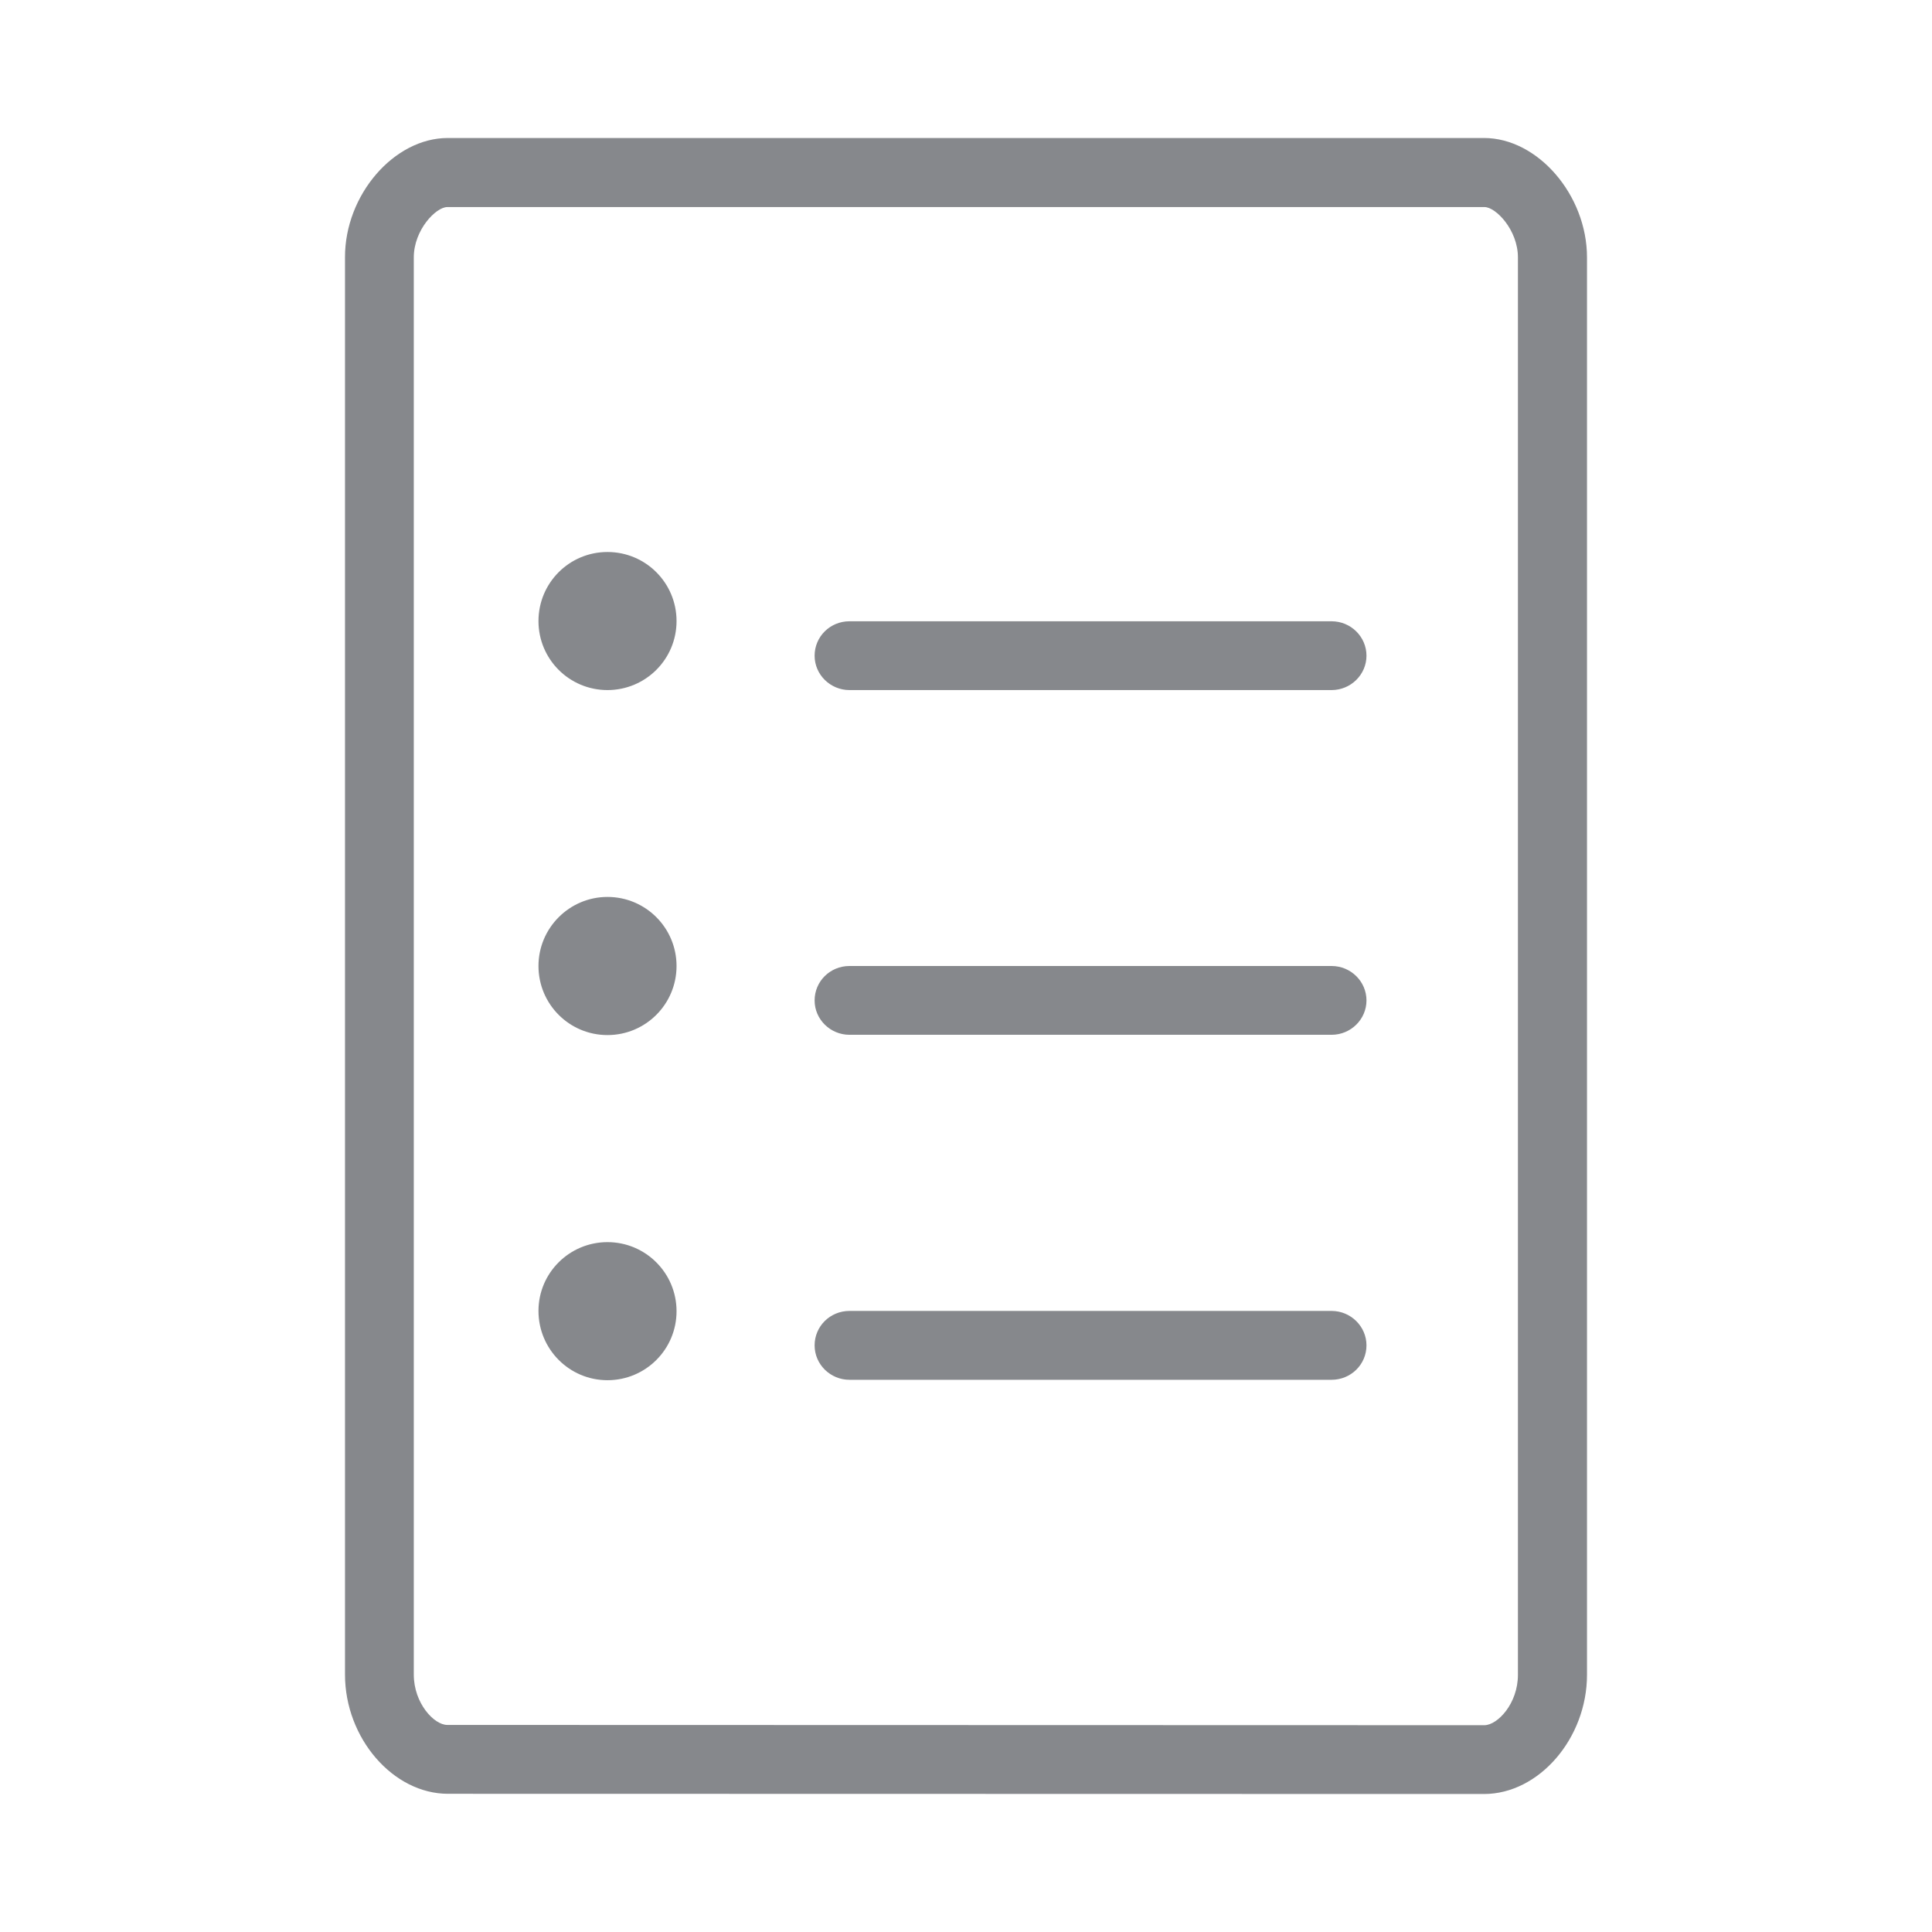 <svg width="28" height="28" viewBox="0 0 28 28" fill="none" xmlns="http://www.w3.org/2000/svg">
<path fill-rule="evenodd" clip-rule="evenodd" d="M21.999 24.272V3.731C21.999 3.332 21.678 3.001 21.515 3.001H6.482C6.318 3.001 5.997 3.332 5.997 3.731V24.269C5.997 24.685 6.291 24.999 6.482 24.999L21.515 25.003C21.706 24.999 21.999 24.689 21.999 24.272ZM21.508 2C22.286 2 23 2.826 23 3.731V24.272C23 25.194 22.303 26 21.508 26L6.492 25.997C5.697 25.997 5 25.191 5 24.269V3.731C4.997 2.826 5.71 2 6.489 2H21.508ZM8.804 10.001C8.251 10.001 7.804 9.554 7.804 9.001C7.804 8.447 8.251 8 8.804 8C9.357 8 9.805 8.447 9.805 9.001C9.805 9.554 9.357 10.001 8.804 10.001ZM8.804 12.999C9.357 12.999 9.805 13.447 9.805 14C9.805 14.553 9.357 15.001 8.804 15.001C8.251 15.001 7.804 14.553 7.804 14C7.804 13.447 8.254 12.999 8.804 12.999ZM12.311 10.001C12.035 10.001 11.806 9.779 11.806 9.503C11.806 9.226 12.031 9.004 12.311 9.004H19.298C19.578 9.004 19.804 9.229 19.804 9.503C19.804 9.776 19.578 10.001 19.298 10.001H12.311ZM19.298 14C19.578 14 19.804 14.225 19.804 14.499C19.804 14.772 19.578 14.997 19.298 14.997H12.311C12.035 14.997 11.806 14.775 11.806 14.499C11.806 14.222 12.031 14 12.311 14H19.298ZM8.804 18.002C9.357 18.002 9.805 18.45 9.805 19.003C9.805 19.556 9.357 20.003 8.804 20.003C8.251 20.003 7.804 19.553 7.804 18.999C7.804 18.446 8.254 18.002 8.804 18.002ZM19.298 18.999C19.578 18.999 19.804 19.225 19.804 19.498C19.804 19.775 19.578 19.997 19.298 19.997H12.311C12.035 19.997 11.806 19.775 11.806 19.498C11.806 19.221 12.031 18.999 12.311 18.999H19.298Z" fill="#86888C"/>
</svg>
